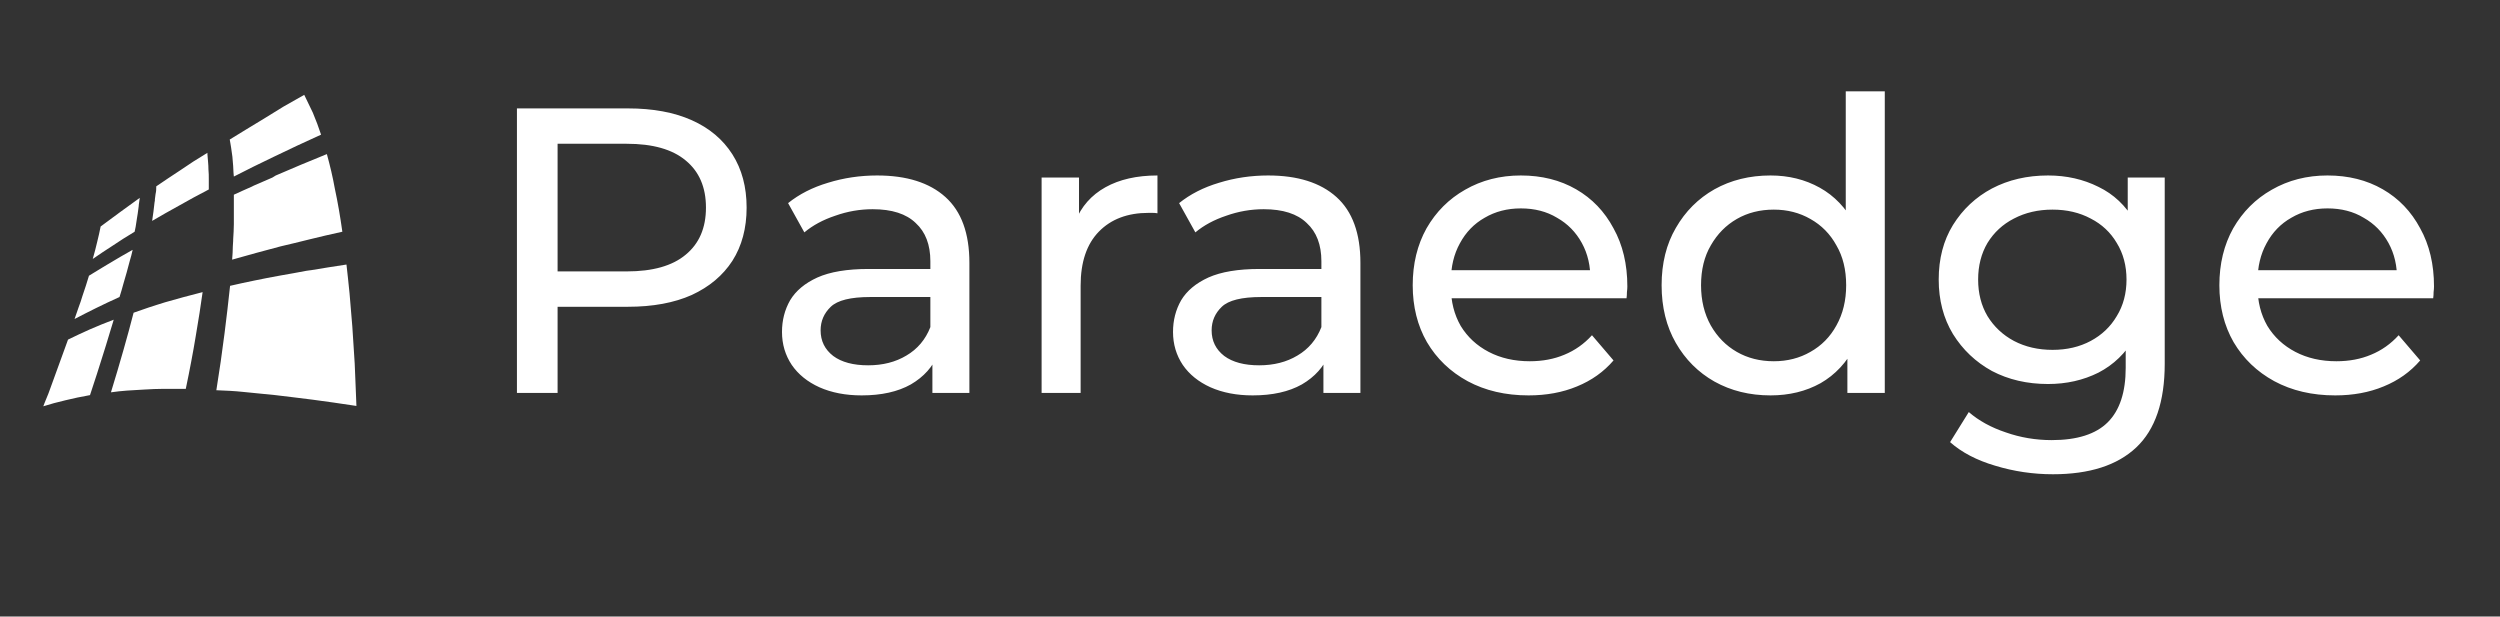 <svg width="369" height="91" viewBox="0 0 369 91" fill="none" xmlns="http://www.w3.org/2000/svg">
<rect x="0" y="0" width="369" height="91" fill="#333333" stroke="none"/>
<path d="M76.3 58V16H92.68C96.36 16 99.5 16.58 102.1 17.74C104.7 18.9 106.7 20.58 108.1 22.78C109.5 24.98 110.2 27.6 110.2 30.64C110.2 33.68 109.5 36.3 108.1 38.5C106.7 40.66 104.7 42.34 102.1 43.54C99.5 44.7 96.36 45.28 92.68 45.28H79.6L82.3 42.46V58H76.3ZM82.3 43.06L79.6 40.06H92.5C96.34 40.06 99.24 39.24 101.2 37.6C103.2 35.96 104.2 33.64 104.2 30.64C104.2 27.64 103.2 25.32 101.2 23.68C99.24 22.04 96.34 21.22 92.5 21.22H79.6L82.3 18.22V43.06ZM137.622 58V51.28L137.322 50.02V38.56C137.322 36.12 136.602 34.24 135.162 32.92C133.762 31.56 131.642 30.88 128.802 30.88C126.922 30.88 125.082 31.2 123.282 31.84C121.482 32.44 119.962 33.26 118.722 34.3L116.322 29.98C117.962 28.66 119.922 27.66 122.202 26.98C124.522 26.26 126.942 25.9 129.462 25.9C133.822 25.9 137.182 26.96 139.542 29.08C141.902 31.2 143.082 34.44 143.082 38.8V58H137.622ZM127.182 58.36C124.822 58.36 122.742 57.96 120.942 57.16C119.182 56.36 117.822 55.26 116.862 53.86C115.902 52.42 115.422 50.8 115.422 49C115.422 47.28 115.822 45.72 116.622 44.32C117.462 42.92 118.802 41.8 120.642 40.96C122.522 40.12 125.042 39.7 128.202 39.7H138.282V43.84H128.442C125.562 43.84 123.622 44.32 122.622 45.28C121.622 46.24 121.122 47.4 121.122 48.76C121.122 50.32 121.742 51.58 122.982 52.54C124.222 53.46 125.942 53.92 128.142 53.92C130.302 53.92 132.182 53.44 133.782 52.48C135.422 51.52 136.602 50.12 137.322 48.28L138.462 52.24C137.702 54.12 136.362 55.62 134.442 56.74C132.522 57.82 130.102 58.36 127.182 58.36ZM153.741 58V26.2H159.261V34.84L158.721 32.68C159.601 30.48 161.081 28.8 163.161 27.64C165.241 26.48 167.801 25.9 170.841 25.9V31.48C170.601 31.44 170.361 31.42 170.121 31.42C169.921 31.42 169.721 31.42 169.521 31.42C166.441 31.42 164.001 32.34 162.201 34.18C160.401 36.02 159.501 38.68 159.501 42.16V58H153.741ZM195.337 58V51.28L195.037 50.02V38.56C195.037 36.12 194.317 34.24 192.877 32.92C191.477 31.56 189.357 30.88 186.517 30.88C184.637 30.88 182.797 31.2 180.997 31.84C179.197 32.44 177.677 33.26 176.437 34.3L174.037 29.98C175.677 28.66 177.637 27.66 179.917 26.98C182.237 26.26 184.657 25.9 187.177 25.9C191.537 25.9 194.897 26.96 197.257 29.08C199.617 31.2 200.797 34.44 200.797 38.8V58H195.337ZM184.897 58.36C182.537 58.36 180.457 57.96 178.657 57.16C176.897 56.36 175.537 55.26 174.577 53.86C173.617 52.42 173.137 50.8 173.137 49C173.137 47.28 173.537 45.72 174.337 44.32C175.177 42.92 176.517 41.8 178.357 40.96C180.237 40.12 182.757 39.7 185.917 39.7H195.997V43.84H186.157C183.277 43.84 181.337 44.32 180.337 45.28C179.337 46.24 178.837 47.4 178.837 48.76C178.837 50.32 179.457 51.58 180.697 52.54C181.937 53.46 183.657 53.92 185.857 53.92C188.017 53.92 189.897 53.44 191.497 52.48C193.137 51.52 194.317 50.12 195.037 48.28L196.177 52.24C195.417 54.12 194.077 55.62 192.157 56.74C190.237 57.82 187.817 58.36 184.897 58.36ZM225.616 58.36C222.216 58.36 219.216 57.66 216.616 56.26C214.056 54.86 212.056 52.94 210.616 50.5C209.216 48.06 208.516 45.26 208.516 42.1C208.516 38.94 209.196 36.14 210.556 33.7C211.956 31.26 213.856 29.36 216.256 28C218.696 26.6 221.436 25.9 224.476 25.9C227.556 25.9 230.276 26.58 232.636 27.94C234.996 29.3 236.836 31.22 238.156 33.7C239.516 36.14 240.196 39 240.196 42.28C240.196 42.52 240.176 42.8 240.136 43.12C240.136 43.44 240.116 43.74 240.076 44.02H213.016V39.88H237.076L234.736 41.32C234.776 39.28 234.356 37.46 233.476 35.86C232.596 34.26 231.376 33.02 229.816 32.14C228.296 31.22 226.516 30.76 224.476 30.76C222.476 30.76 220.696 31.22 219.136 32.14C217.576 33.02 216.356 34.28 215.476 35.92C214.596 37.52 214.156 39.36 214.156 41.44V42.4C214.156 44.52 214.636 46.42 215.596 48.1C216.596 49.74 217.976 51.02 219.736 51.94C221.496 52.86 223.516 53.32 225.796 53.32C227.676 53.32 229.376 53 230.896 52.36C232.456 51.72 233.816 50.76 234.976 49.48L238.156 53.2C236.716 54.88 234.916 56.16 232.756 57.04C230.636 57.92 228.256 58.36 225.616 58.36ZM261.334 58.36C258.254 58.36 255.494 57.68 253.054 56.32C250.654 54.96 248.754 53.06 247.354 50.62C245.954 48.18 245.254 45.34 245.254 42.1C245.254 38.86 245.954 36.04 247.354 33.64C248.754 31.2 250.654 29.3 253.054 27.94C255.494 26.58 258.254 25.9 261.334 25.9C264.014 25.9 266.434 26.5 268.594 27.7C270.754 28.9 272.474 30.7 273.754 33.1C275.074 35.5 275.734 38.5 275.734 42.1C275.734 45.7 275.094 48.7 273.814 51.1C272.574 53.5 270.874 55.32 268.714 56.56C266.554 57.76 264.094 58.36 261.334 58.36ZM261.814 53.32C263.814 53.32 265.614 52.86 267.214 51.94C268.854 51.02 270.134 49.72 271.054 48.04C272.014 46.32 272.494 44.34 272.494 42.1C272.494 39.82 272.014 37.86 271.054 36.22C270.134 34.54 268.854 33.24 267.214 32.32C265.614 31.4 263.814 30.94 261.814 30.94C259.774 30.94 257.954 31.4 256.354 32.32C254.754 33.24 253.474 34.54 252.514 36.22C251.554 37.86 251.074 39.82 251.074 42.1C251.074 44.34 251.554 46.32 252.514 48.04C253.474 49.72 254.754 51.02 256.354 51.94C257.954 52.86 259.774 53.32 261.814 53.32ZM272.674 58V49.42L273.034 42.04L272.434 34.66V13.48H278.194V58H272.674ZM303.013 70C300.093 70 297.253 69.58 294.493 68.74C291.773 67.94 289.553 66.78 287.833 65.26L290.593 60.82C292.073 62.1 293.893 63.1 296.053 63.82C298.213 64.58 300.473 64.96 302.833 64.96C306.593 64.96 309.353 64.08 311.113 62.32C312.873 60.56 313.753 57.88 313.753 54.28V47.56L314.353 41.26L314.053 34.9V26.2H319.513V53.68C319.513 59.28 318.113 63.4 315.313 66.04C312.513 68.68 308.413 70 303.013 70ZM302.293 56.68C299.213 56.68 296.453 56.04 294.013 54.76C291.613 53.44 289.693 51.62 288.253 49.3C286.853 46.98 286.153 44.3 286.153 41.26C286.153 38.18 286.853 35.5 288.253 33.22C289.693 30.9 291.613 29.1 294.013 27.82C296.453 26.54 299.213 25.9 302.293 25.9C305.013 25.9 307.493 26.46 309.733 27.58C311.973 28.66 313.753 30.34 315.073 32.62C316.433 34.9 317.113 37.78 317.113 41.26C317.113 44.7 316.433 47.56 315.073 49.84C313.753 52.12 311.973 53.84 309.733 55C307.493 56.12 305.013 56.68 302.293 56.68ZM302.953 51.64C305.073 51.64 306.953 51.2 308.593 50.32C310.233 49.44 311.513 48.22 312.433 46.66C313.393 45.1 313.873 43.3 313.873 41.26C313.873 39.22 313.393 37.42 312.433 35.86C311.513 34.3 310.233 33.1 308.593 32.26C306.953 31.38 305.073 30.94 302.953 30.94C300.833 30.94 298.933 31.38 297.253 32.26C295.613 33.1 294.313 34.3 293.353 35.86C292.433 37.42 291.973 39.22 291.973 41.26C291.973 43.3 292.433 45.1 293.353 46.66C294.313 48.22 295.613 49.44 297.253 50.32C298.933 51.2 300.833 51.64 302.953 51.64ZM344.679 58.36C341.279 58.36 338.279 57.66 335.679 56.26C333.119 54.86 331.119 52.94 329.679 50.5C328.279 48.06 327.579 45.26 327.579 42.1C327.579 38.94 328.259 36.14 329.619 33.7C331.019 31.26 332.919 29.36 335.319 28C337.759 26.6 340.499 25.9 343.539 25.9C346.619 25.9 349.339 26.58 351.699 27.94C354.059 29.3 355.899 31.22 357.219 33.7C358.579 36.14 359.259 39 359.259 42.28C359.259 42.52 359.239 42.8 359.199 43.12C359.199 43.44 359.179 43.74 359.139 44.02H332.079V39.88H356.139L353.799 41.32C353.839 39.28 353.419 37.46 352.539 35.86C351.659 34.26 350.439 33.02 348.879 32.14C347.359 31.22 345.579 30.76 343.539 30.76C341.539 30.76 339.759 31.22 338.199 32.14C336.639 33.02 335.419 34.28 334.539 35.92C333.659 37.52 333.219 39.36 333.219 41.44V42.4C333.219 44.52 333.699 46.42 334.659 48.1C335.659 49.74 337.039 51.02 338.799 51.94C340.559 52.86 342.579 53.32 344.859 53.32C346.739 53.32 348.439 53 349.959 52.36C351.519 51.72 352.879 50.76 354.039 49.48L357.219 53.2C355.779 54.88 353.979 56.16 351.819 57.04C349.699 57.92 347.319 58.36 344.679 58.36Z" fill="white"/>
<path fill-rule="evenodd" clip-rule="evenodd" d="M44.905 14L41.814 15.752L38.977 17.504C38.115 18.02 37.253 18.535 36.342 19.102L33.909 20.596C33.959 20.957 34.061 21.369 34.111 21.782C34.263 22.658 34.365 23.585 34.416 24.513C34.416 24.822 34.466 25.183 34.466 25.492C34.466 25.698 34.517 25.904 34.517 26.059C36.442 25.08 38.369 24.101 40.344 23.173C42.676 22.039 45.007 20.957 47.388 19.875C47.034 18.793 46.628 17.71 46.172 16.628C45.767 15.804 45.361 14.928 44.905 14ZM30.615 22.555L28.537 23.843L26.611 25.131C25.395 25.904 24.23 26.729 23.064 27.502C23.064 27.863 23.064 28.224 22.962 28.636C22.912 28.893 22.912 29.151 22.862 29.409C22.862 29.563 22.862 29.718 22.81 29.873C22.71 30.749 22.608 31.676 22.456 32.604C23.774 31.831 25.041 31.11 26.359 30.388C27.828 29.563 29.298 28.739 30.818 27.966V26.42C30.818 25.956 30.818 25.492 30.767 25.028C30.767 24.255 30.666 23.534 30.615 22.761V22.555ZM14.855 33.429C16.78 31.986 18.706 30.594 20.631 29.203C20.581 29.563 20.531 29.924 20.479 30.285V30.388C20.429 30.749 20.379 31.11 20.327 31.522C20.277 31.934 20.175 32.346 20.125 32.81C20.075 33.274 19.973 33.738 19.871 34.202L18.2 35.232L16.628 36.263C15.665 36.881 14.652 37.551 13.689 38.221C13.791 37.809 13.943 37.345 14.043 36.933C14.145 36.521 14.247 36.108 14.347 35.696C14.551 34.923 14.703 34.15 14.855 33.429ZM17.844 37.861L19.567 36.881V36.933C19.466 37.448 19.314 37.964 19.162 38.479C18.858 39.613 18.554 40.798 18.2 41.932C18.047 42.55 17.844 43.169 17.642 43.839C16.476 44.354 15.209 44.972 14.145 45.488C13.081 46.003 12.017 46.57 11.004 47.085C11.206 46.467 11.408 45.9 11.612 45.333C11.814 44.766 12.017 44.251 12.169 43.684C12.524 42.705 12.828 41.674 13.132 40.695C14.703 39.716 16.274 38.788 17.844 37.861ZM16.78 47.188C15.564 47.652 14.399 48.116 13.233 48.631C12.068 49.147 11.104 49.61 10.04 50.126C9.179 52.496 8.317 54.867 7.456 57.238C7.253 57.804 7.051 58.371 6.797 58.938C6.645 59.247 6.544 59.608 6.392 59.969C6.899 59.814 7.456 59.66 7.963 59.505C9.129 59.196 10.243 58.938 11.408 58.681C12.017 58.578 12.675 58.423 13.284 58.32C13.639 57.289 13.943 56.258 14.297 55.228C14.601 54.248 14.905 53.269 15.209 52.342C15.513 51.414 15.767 50.538 16.02 49.713C16.223 48.992 16.476 48.271 16.678 47.549L16.78 47.188ZM29.906 43.117C29.754 44.096 29.602 45.127 29.45 46.209C29.298 47.137 29.146 48.013 28.993 48.992L28.892 49.61C28.689 50.796 28.486 52.032 28.233 53.321C27.98 54.609 27.727 56.001 27.422 57.392C27.067 57.392 26.663 57.392 26.307 57.392C25.598 57.392 24.888 57.392 24.23 57.392C23.216 57.392 22.203 57.444 21.341 57.495C20.479 57.547 19.567 57.598 18.757 57.65C17.946 57.701 17.136 57.804 16.375 57.907C17.034 55.795 17.642 53.682 18.25 51.569C18.757 49.765 19.263 47.961 19.719 46.158C20.429 45.9 21.189 45.642 21.949 45.385C22.76 45.127 23.52 44.869 24.382 44.612C26.206 44.096 28.03 43.581 29.906 43.117ZM40.699 25.904C43.182 24.822 45.665 23.792 48.2 22.761H48.25C48.706 24.41 49.112 26.111 49.416 27.811C49.871 29.924 50.227 32.037 50.531 34.202C48.858 34.562 47.135 34.975 45.665 35.335C44.196 35.696 42.777 36.057 41.408 36.366C39.027 36.984 36.645 37.654 34.263 38.324C34.314 37.706 34.365 36.984 34.365 36.366C34.365 36.108 34.416 35.799 34.416 35.541V35.335C34.466 34.562 34.517 33.738 34.517 33.068V30.8V28.739C35.378 28.327 36.24 27.966 37.152 27.554L37.456 27.399C38.369 26.987 39.281 26.626 40.193 26.214L40.699 25.904ZM45.969 39.87C47.592 39.613 49.314 39.303 51.139 39.046C51.291 40.437 51.443 41.726 51.595 43.323C51.747 44.921 51.848 46.57 52 48.167C52.101 49.971 52.253 51.826 52.355 53.682C52.456 55.691 52.507 57.753 52.608 59.917C50.277 59.557 48.048 59.247 46.121 58.99C44.196 58.732 42.27 58.526 40.648 58.32C39.027 58.165 37.405 58.011 35.986 57.856C34.568 57.701 33.25 57.65 31.933 57.598C32.389 54.764 32.793 51.981 33.149 49.147C33.453 46.828 33.706 44.508 33.959 42.189C35.074 41.932 36.24 41.674 37.507 41.416C38.773 41.159 40.041 40.901 41.51 40.643C42.676 40.437 43.892 40.231 45.209 39.973C45.413 39.922 45.717 39.922 45.969 39.87Z" fill="white"/>
</svg>
